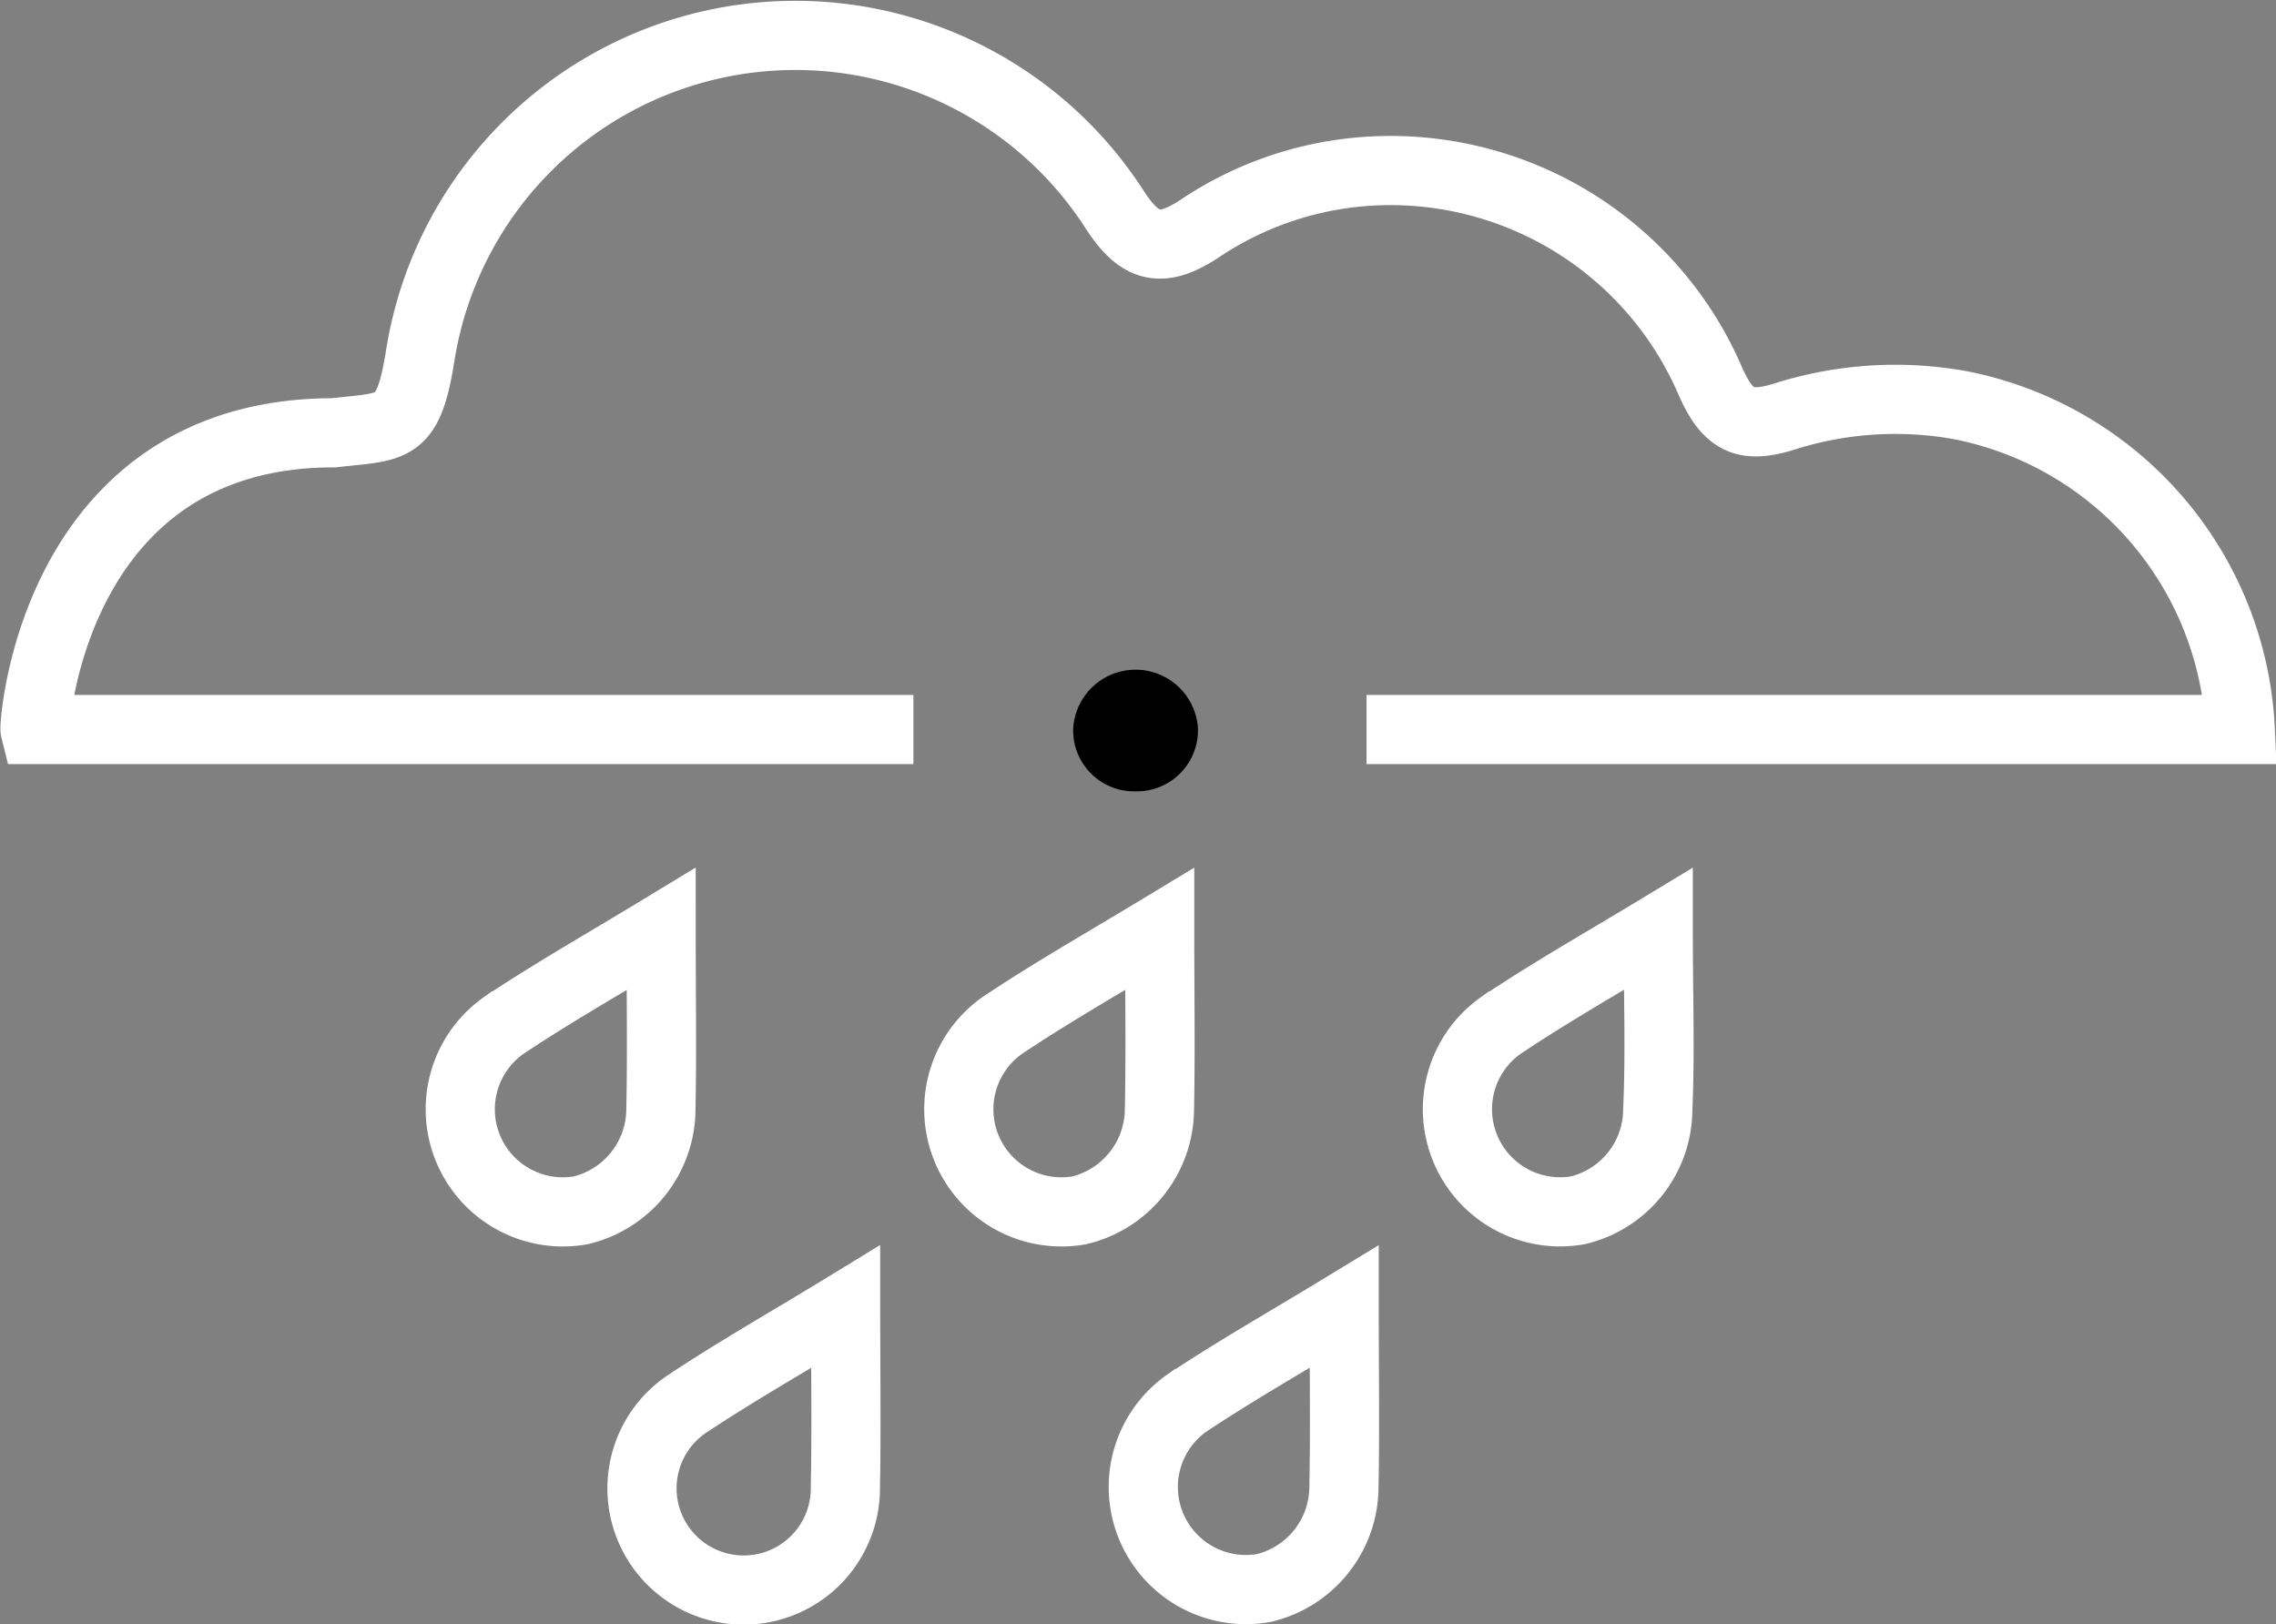 <svg xmlns="http://www.w3.org/2000/svg" viewBox="0 0 98.7 70.44"><rect x="0" y="0" width="98.7" height="70.44" fill="#808080" stroke="none"/><defs><style>.cls-1{fill:none;stroke:#fff;stroke-miterlimit:10;stroke-width:3px;}</style></defs><title>rainAsset 73</title><g id="Layer_2" data-name="Layer 2"><g id="Layer_1-2" data-name="Layer 1"><path class="cls-1" d="M28.67,40.29c-2.47,1.5-4.71,2.77-6.85,4.2a4.45,4.45,0,0,0,3.37,8,4.53,4.53,0,0,0,3.47-4.36C28.71,45.65,28.67,43.18,28.67,40.29Z"/><path class="cls-1" d="M50.29,40.29c-2.48,1.5-4.72,2.77-6.85,4.2a4.45,4.45,0,0,0,3.37,8,4.54,4.54,0,0,0,3.47-4.36C50.33,45.65,50.29,43.18,50.29,40.29Z"/><path class="cls-1" d="M71.91,40.29c-2.48,1.5-4.72,2.77-6.85,4.2a4.45,4.45,0,0,0,3.36,8,4.51,4.51,0,0,0,3.47-4.36C72,45.65,71.91,43.18,71.91,40.29Z"/><path class="cls-1" d="M36.67,56.67c-2.47,1.51-4.71,2.78-6.85,4.2a4.41,4.41,0,1,0,6.84,3.64C36.71,62,36.67,59.56,36.67,56.67Z"/><path class="cls-1" d="M58.29,56.67c-2.48,1.51-4.72,2.78-6.85,4.2a4.45,4.45,0,0,0,3.37,8,4.52,4.52,0,0,0,3.47-4.36C58.33,62,58.29,59.56,58.29,56.67Z"/><path class="cls-1" d="M59.26,31.64H97.15a15.06,15.06,0,0,0-12.1-14.06,15.87,15.87,0,0,0-7.62.47c-1.76.56-2.5.2-3.26-1.52a15.1,15.1,0,0,0-14.88-9.1A14.82,14.82,0,0,0,52,9.93c-1.62,1.06-2.55.86-3.63-.79a16.47,16.47,0,0,0-30.13,6.18c-.53,3.41-1.13,3.15-3.77,3.45-12.16,0-13,12.67-12.95,12.87H39.61"/><path d="M49.24,34.32a2.64,2.64,0,0,1-2.7-2.73,2.71,2.71,0,0,1,5.41,0A2.65,2.65,0,0,1,49.24,34.32Z"/></g></g></svg>